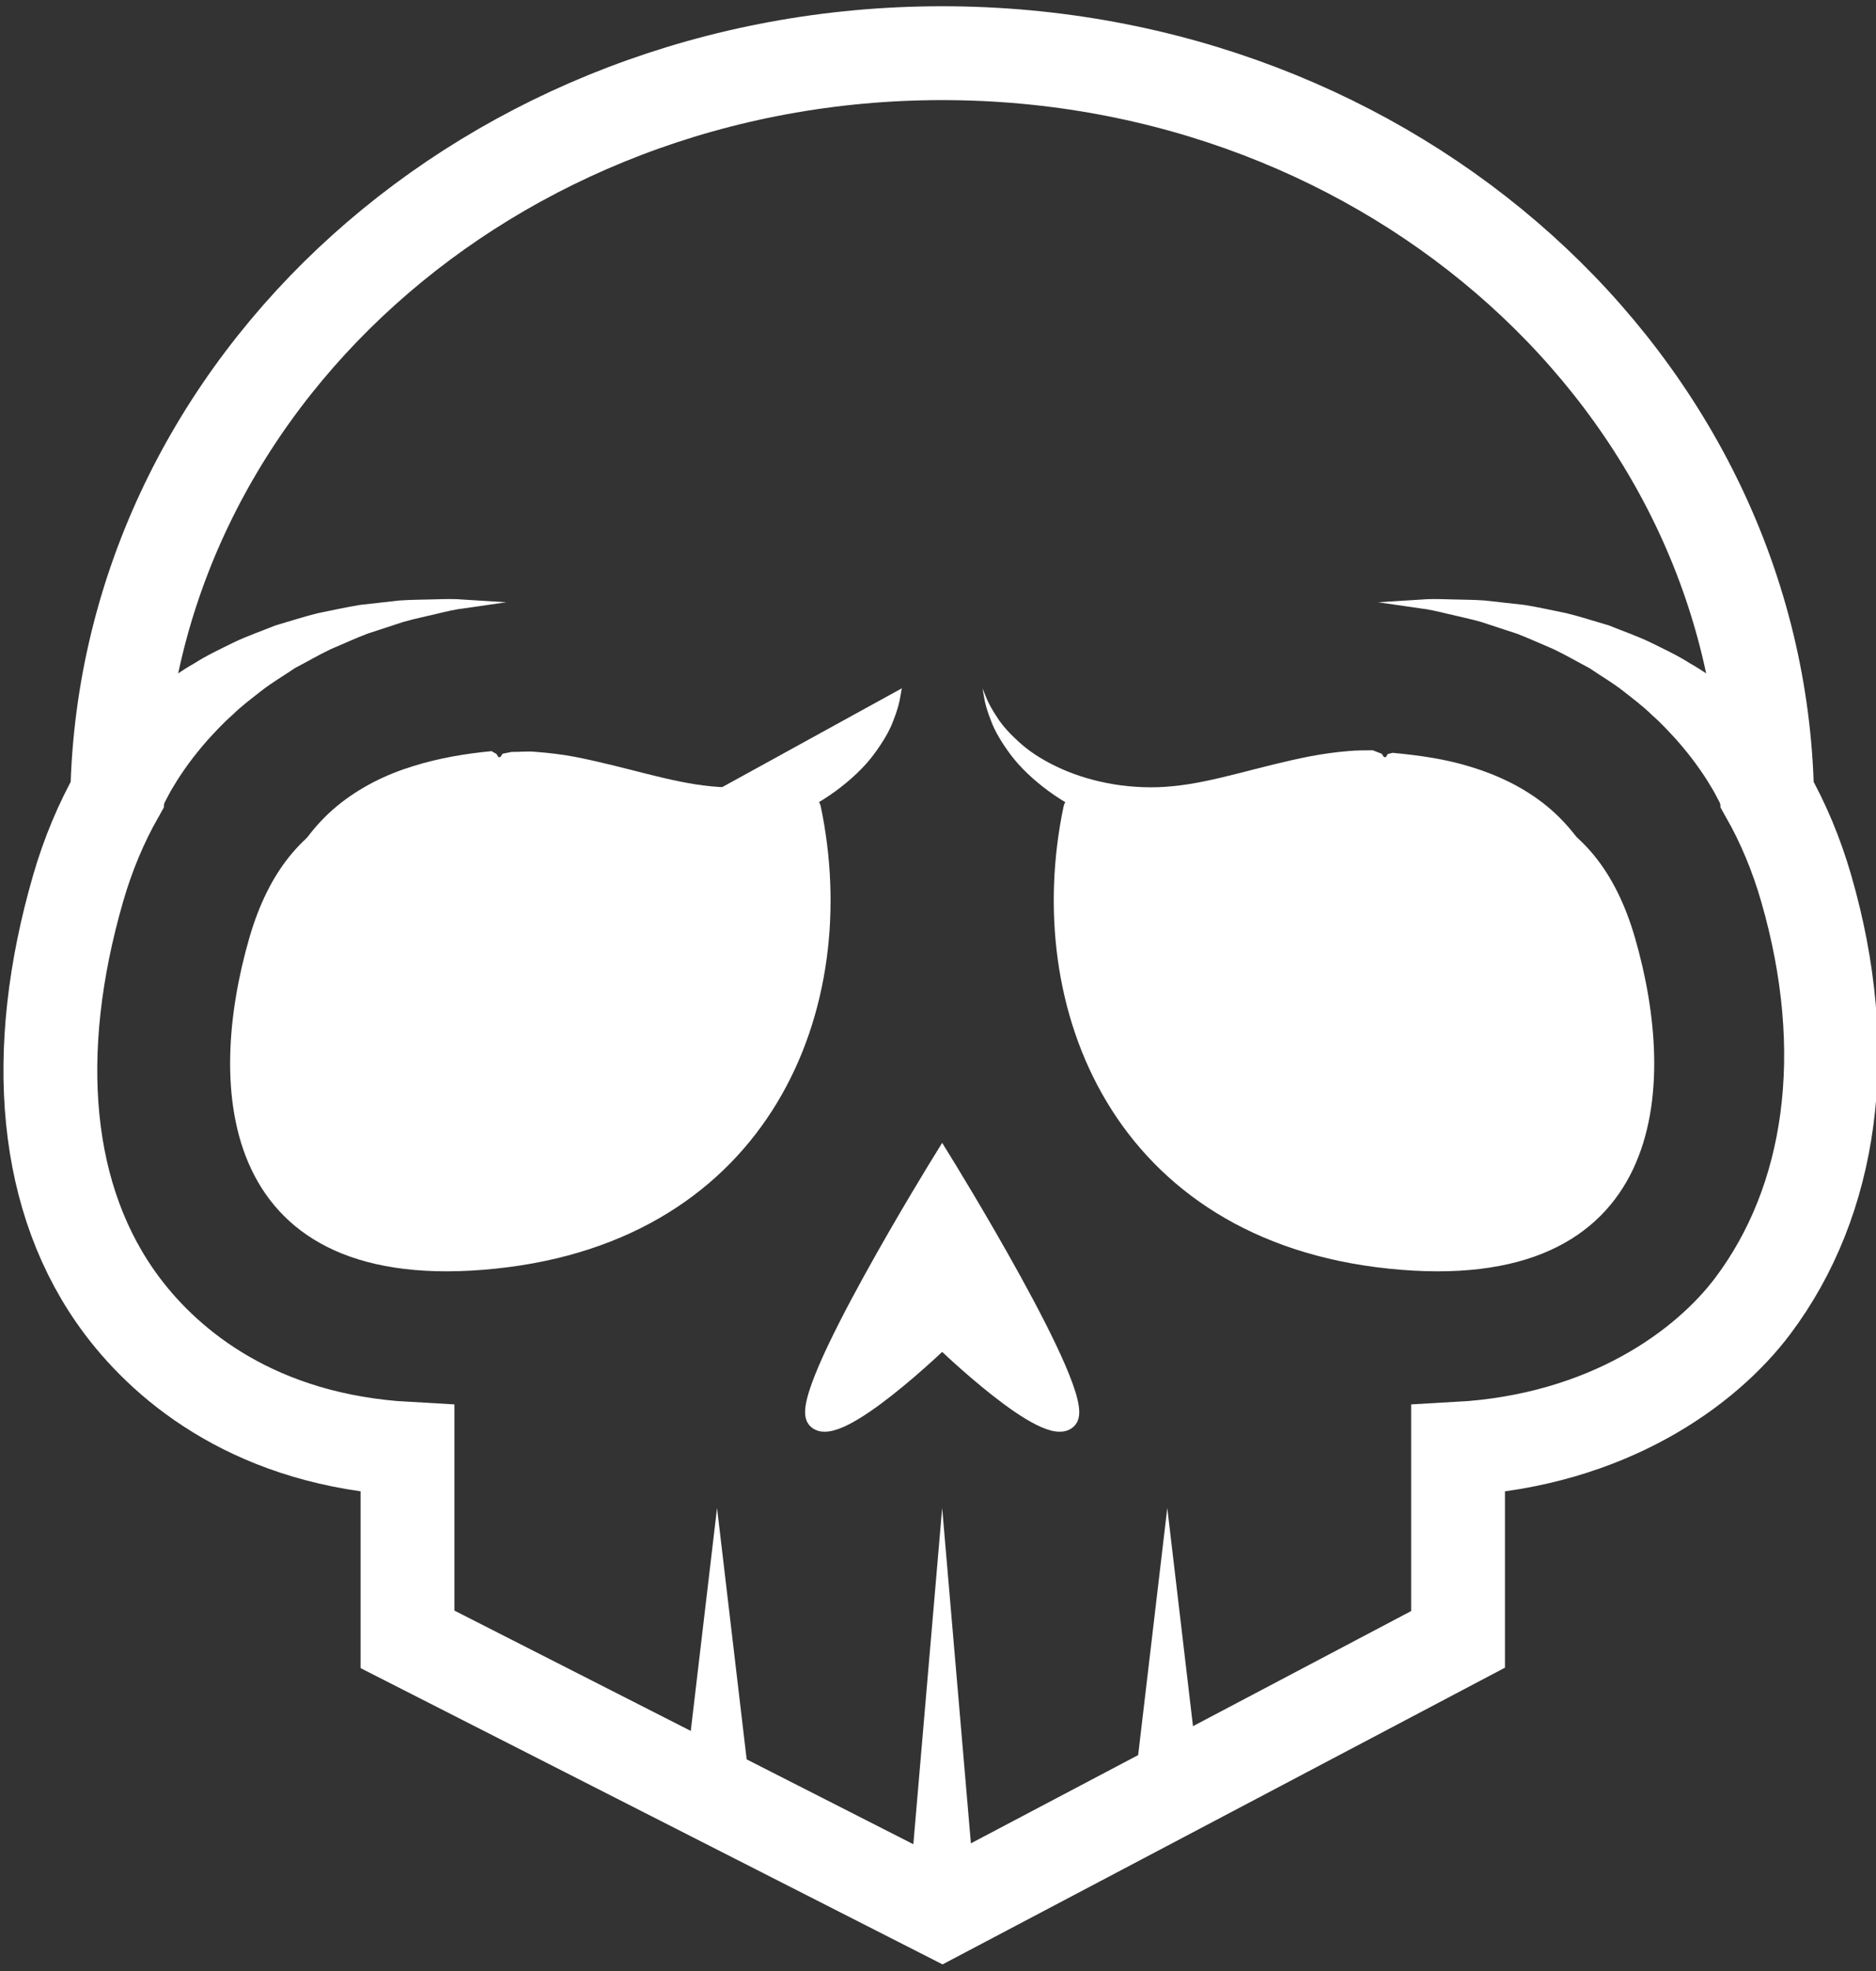 <?xml version="1.0" encoding="iso-8859-1"?>
<!-- Generator: Adobe Illustrator 16.0.2, SVG Export Plug-In . SVG Version: 6.00 Build 0)  -->
<svg version="1.2" baseProfile="tiny" id="Layer_1" xmlns="http://www.w3.org/2000/svg" xmlns:xlink="http://www.w3.org/1999/xlink"
	 x="0px" y="0px" width="100px" height="105px" viewBox="0 0 100 105" xml:space="preserve">
<rect x="0" y="0" width="100" height="105" fill="#333333" stroke="none"/>
<g>
	<path fill="#FFFFFF" stroke="#FFFFFF" stroke-miterlimit="10" d="M57.187,43.045c0.194-0.923,11.411,0.74,16.895,0
		s10.554,0.024,12.59,7.052c2.27,7.834,1.715,18.47-12.59,16.99C59.775,65.607,54.968,53.587,57.187,43.045z"/>
	<path fill="#FFFFFF" d="M80.407,55.765c0,0-0.077-0.177-0.221-0.507c-0.288-0.654-0.448-1.236-0.608-1.996
		c-0.305-1.478-0.332-3.089-0.629-4.21c-0.146-0.574-0.34-1.013-0.718-1.494c-0.387-0.467-1.01-0.96-1.863-1.375
		c-0.842-0.421-1.868-0.774-2.974-1.05l-0.206-0.055c-0.022-0.004,0.151,0.02,0.07,0.008l-0.015-0.003l-0.029-0.007l-0.058-0.013
		l-0.116-0.027l-0.467-0.107c-0.251-0.044-0.421-0.096-0.695-0.132c-0.53-0.077-1.094-0.119-1.682-0.134
		c-2.354-0.068-5.063,0.294-7.704-0.008c-0.644-0.069-1.342-0.201-1.889-0.342c-0.649-0.167-1.233-0.353-1.785-0.574
		c-1.108-0.439-2.092-0.988-2.921-1.593c-0.827-0.608-1.511-1.26-2.009-1.919c-0.493-0.661-0.859-1.274-1.059-1.822
		c-0.216-0.537-0.331-0.974-0.376-1.275c-0.053-0.298-0.08-0.457-0.08-0.457s0.061,0.149,0.174,0.429
		c0.105,0.279,0.308,0.673,0.615,1.126c0.29,0.464,0.752,0.952,1.311,1.44c0.565,0.488,1.291,0.927,2.118,1.296
		c0.829,0.367,1.772,0.652,2.783,0.818c0.508,0.086,1.033,0.131,1.525,0.152c0.599,0.021,1.079,0.003,1.638-0.054
		c2.187-0.208,4.518-1.044,7.267-1.583c0.689-0.13,1.408-0.236,2.155-0.292c0.364-0.033,0.831-0.031,1.213-0.036l0.479,0.185
		l0.12,0.18h0.06h0.029h0.015l0.101-0.166l0.261-0.062c1.384,0.131,2.786,0.317,4.19,0.755c1.396,0.428,2.825,1.088,4.065,2.113
		c1.239,1.023,2.186,2.378,2.727,3.6c0.563,1.229,0.832,2.284,1.055,3.083c0.216,0.813,0.375,1.367,0.514,1.719
		c0.124,0.326,0.272,0.571,0.241,0.46c0.131,0.205,0.2,0.313,0.2,0.313L80.407,55.765z"/>
	<g>
		<path fill="#FFFFFF" stroke="#FFFFFF" stroke-miterlimit="10" d="M43.257,43.045c-0.194-0.923-11.411,0.74-16.894,0
			s-10.554,0.024-12.59,7.052c-2.27,7.834-1.715,18.47,12.59,16.99S45.477,53.587,43.257,43.045z"/>
		<g>
			<path fill="#FFFFFF" d="M16.626,53.956c2.021-3.476-0.555-9.752,10.24-11.423c3.974-0.615,8.022,1.048,12.027,0.687
				s8.287-2.628,9.176-6.55"/>
			<path fill="#FFFFFF" d="M13.214,52.148c0,0,0.069-0.109,0.2-0.314c-0.031,0.111,0.118-0.136,0.242-0.462
				c0.139-0.352,0.298-0.909,0.514-1.722c0.222-0.799,0.491-1.86,1.054-3.089c0.541-1.221,1.488-2.587,2.727-3.61
				c1.24-1.024,2.668-1.708,4.064-2.135c1.405-0.438,2.807-0.669,4.191-0.8l0.26,0.151l0.1,0.166h0.015h0.03h0.06l0.12-0.18
				l0.479-0.096c0.382,0.005,0.849-0.042,1.213-0.009c0.748,0.056,1.466,0.14,2.155,0.27c2.75,0.538,5.08,1.364,7.267,1.571
				c0.559,0.057,1.04,0.069,1.639,0.048c0.492-0.021,1.018-0.068,1.524-0.155c1.011-0.166,1.955-0.453,2.784-0.82
				c0.826-0.37,1.552-0.81,2.117-1.297c0.56-0.489,1.021-0.976,1.311-1.44c0.308-0.453,0.51-0.848,0.615-1.127
				c0.114-0.28,0.174-0.429,0.174-0.429s-0.028,0.159-0.08,0.457c-0.045,0.302-0.161,0.739-0.376,1.275
				c-0.199,0.548-0.566,1.161-1.059,1.822c-0.498,0.66-1.182,1.311-2.009,1.919c-0.83,0.605-1.813,1.154-2.921,1.593
				c-0.551,0.221-1.136,0.407-1.786,0.574c-0.546,0.141-1.244,0.273-1.888,0.342c-2.642,0.302-5.35-0.06-7.704,0.008
				c-0.588,0.016-1.152,0.058-1.682,0.134c-0.275,0.036-0.444,0.088-0.696,0.132l-0.466,0.107l-0.117,0.027l-0.058,0.013
				L27.2,45.083l-0.015,0.003c-0.081,0.011,0.093-0.012,0.071-0.008l-0.207,0.055c-1.105,0.276-2.131,0.629-2.974,1.05
				c-0.854,0.415-1.476,0.908-1.863,1.375c-0.377,0.48-0.572,0.92-0.717,1.494c-0.297,1.121-0.325,2.731-0.629,4.209
				c-0.16,0.759-0.32,1.341-0.608,1.997c-0.144,0.33-0.22,0.506-0.22,0.506L13.214,52.148z"/>
		</g>
	</g>
	<path fill="none" stroke="#FFFFFF" stroke-width="5" stroke-miterlimit="10" d="M21.722,87.333l28.5,14.5l27.5-14.5V77.181
		c8-0.445,13.241-4.324,15.711-7.613c4.202-5.591,5.381-13.494,2.843-22.254c-0.527-1.822-1.23-3.483-2.081-4.987
		C93.752,20.448,74.241,2.833,50.222,2.833S6.692,20.448,6.25,42.327c-0.851,1.504-1.554,3.165-2.082,4.987
		c-2.538,8.76-1.859,16.663,2.343,22.254c2.471,3.289,7.211,7.168,15.211,7.613V87.333z"/>
	<polygon fill="#FFFFFF" points="48.335,102.333 50.222,80.332 52.108,102.333 	"/>
	<polygon fill="#FFFFFF" points="36.335,96.333 38.222,80.332 40.108,96.333 	"/>
	<polygon fill="#FFFFFF" points="60.335,96.333 62.222,80.332 64.108,96.333 	"/>
	<path fill="#FFFFFF" stroke="#FFFFFF" stroke-miterlimit="10" d="M50.222,61.833c0,0-7.745,12.512-6.712,13.756
		c1.032,1.244,6.712-4.256,6.712-4.256s5.681,5.5,6.713,4.256S50.222,61.833,50.222,61.833z"/>
	<path fill="#FFFFFF" d="M4.023,41.189c0,0,0.064-0.098,0.184-0.28c0.147-0.234,0.334-0.476,0.573-0.79
		c0.25-0.296,0.537-0.67,0.904-1.043c0.353-0.39,0.776-0.797,1.244-1.224c0.472-0.423,1-0.857,1.573-1.285
		c0.583-0.417,1.191-0.855,1.866-1.234c0.648-0.417,1.37-0.752,2.085-1.105c0.719-0.348,1.489-0.609,2.229-0.909
		c0.772-0.223,1.528-0.475,2.285-0.658c0.767-0.15,1.51-0.323,2.234-0.437c0.727-0.082,1.429-0.16,2.095-0.234
		c0.665-0.048,1.297-0.041,1.873-0.061c0.577-0.018,1.103-0.03,1.571,0.015c0.465,0.029,0.872,0.054,1.206,0.075
		c0.664,0.042,1.043,0.065,1.043,0.065s-0.377,0.054-1.037,0.149c-0.328,0.048-0.726,0.105-1.182,0.171
		c-0.457,0.049-0.963,0.168-1.512,0.301c-0.548,0.135-1.145,0.251-1.76,0.427c-0.606,0.199-1.246,0.408-1.907,0.625
		c-0.647,0.245-1.295,0.548-1.956,0.824c-0.648,0.309-1.277,0.678-1.912,1.01c-0.598,0.407-1.216,0.766-1.769,1.195
		c-0.549,0.435-1.098,0.838-1.565,1.303c-0.496,0.429-0.918,0.898-1.319,1.333c-0.39,0.444-0.739,0.878-1.038,1.288
		c-0.296,0.413-0.555,0.792-0.756,1.141c-0.22,0.339-0.36,0.65-0.494,0.893c-0.114,0.246-0.209,0.443-0.229,0.522
		c-0.05,0.129-0.077,0.198-0.077,0.198L4.023,41.189z"/>
	<path fill="#FFFFFF" d="M91.968,43.464c0,0-0.026-0.069-0.076-0.198c-0.021-0.079-0.114-0.276-0.229-0.522
		c-0.134-0.243-0.274-0.554-0.495-0.893c-0.2-0.349-0.46-0.728-0.756-1.141c-0.299-0.409-0.647-0.844-1.038-1.288
		c-0.401-0.434-0.823-0.904-1.319-1.333c-0.467-0.465-1.016-0.869-1.564-1.303c-0.553-0.429-1.171-0.788-1.769-1.195
		c-0.636-0.332-1.265-0.702-1.913-1.01c-0.66-0.276-1.308-0.579-1.956-0.824c-0.661-0.217-1.3-0.427-1.906-0.625
		c-0.615-0.176-1.212-0.292-1.76-0.427c-0.549-0.133-1.057-0.252-1.513-0.301c-0.456-0.066-0.854-0.124-1.182-0.171
		c-0.66-0.095-1.037-0.149-1.037-0.149s0.38-0.023,1.043-0.065c0.335-0.021,0.74-0.046,1.206-0.075
		c0.469-0.045,0.994-0.033,1.571-0.015c0.576,0.02,1.208,0.013,1.873,0.061c0.666,0.075,1.368,0.153,2.095,0.234
		c0.726,0.113,1.468,0.286,2.235,0.437c0.757,0.183,1.513,0.435,2.285,0.658c0.739,0.301,1.51,0.561,2.228,0.909
		c0.716,0.354,1.438,0.689,2.086,1.105c0.674,0.379,1.282,0.817,1.865,1.234c0.573,0.428,1.102,0.861,1.573,1.285
		c0.469,0.427,0.891,0.834,1.244,1.224c0.367,0.373,0.654,0.747,0.904,1.043c0.239,0.314,0.426,0.556,0.573,0.79
		c0.119,0.183,0.184,0.28,0.184,0.28L91.968,43.464z"/>
</g>
</svg>
